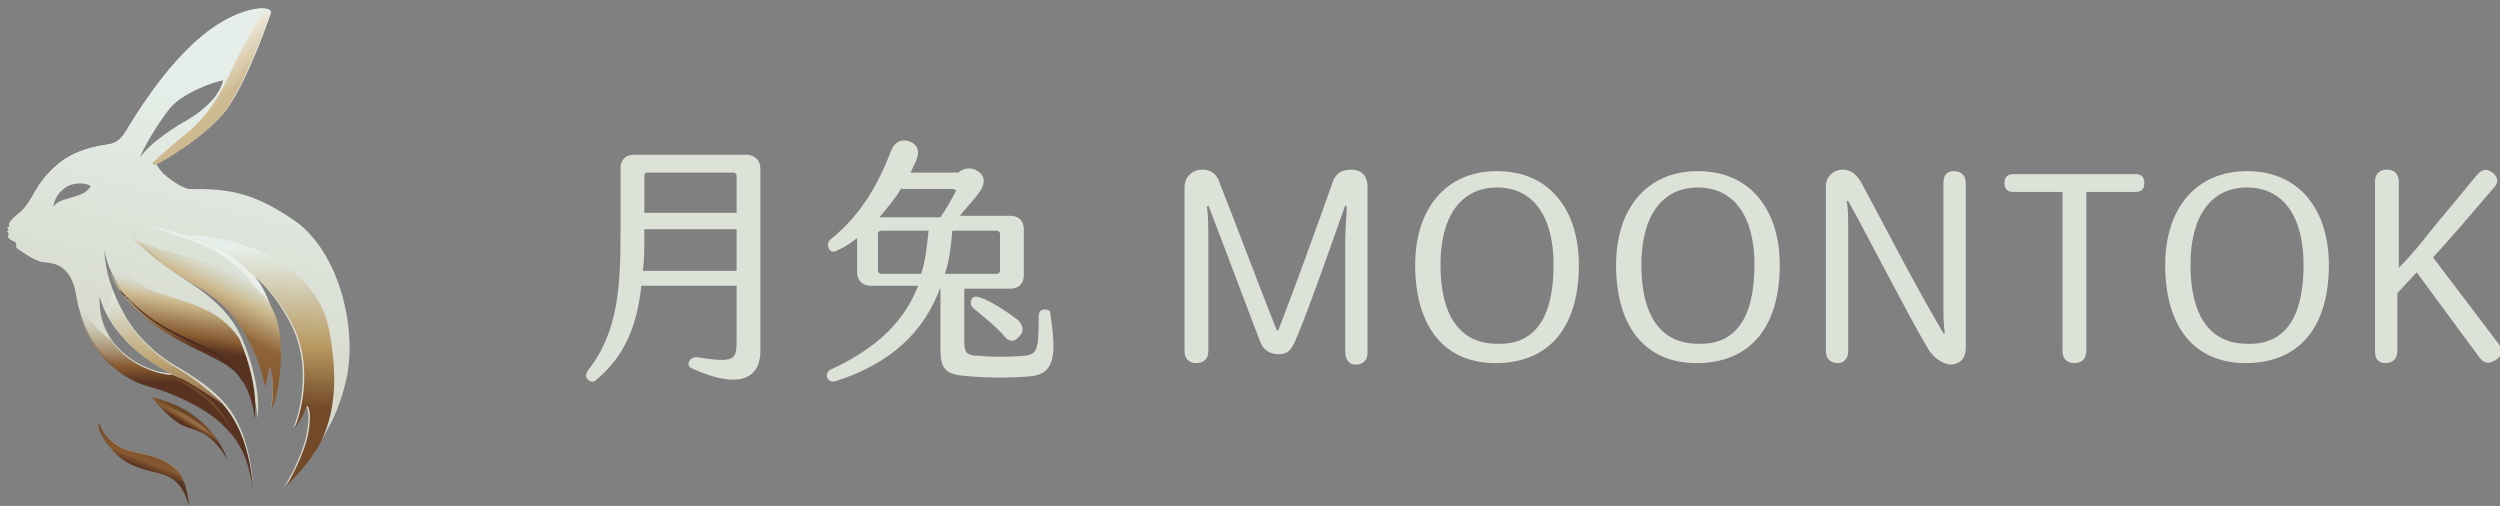 <svg version="1.2" xmlns="http://www.w3.org/2000/svg" viewBox="0 0 168 34" width="168" height="34">
	<rect x="0" y="0" width="168" height="34" fill="#808080" stroke="none"/>
	<title>logo for web-svg</title>
	<defs>
		<linearGradient id="g1" x1="9.6" y1="30" x2="9.2" y2="31.6" gradientUnits="userSpaceOnUse">
			<stop offset="0" stop-color="#cdcbb2" stop-opacity="0"/>
			<stop offset=".3" stop-color="#cdba90"/>
			<stop offset=".8" stop-color="#875a31"/>
			<stop offset="1" stop-color="#583321"/>
		</linearGradient>
		<linearGradient id="g2" x1="15.5" y1="6" x2="9.8" y2="29.5" gradientUnits="userSpaceOnUse">
			<stop offset="0" stop-color="#e5eee9"/>
			<stop offset="1" stop-color="#d3d4c4"/>
		</linearGradient>
		<linearGradient id="g3" x1="15.7" y1="16.4" x2="13.7" y2="19.7" gradientUnits="userSpaceOnUse">
			<stop offset="0" stop-color="#f0f5f1"/>
			<stop offset="1" stop-color="#f0f5f1" stop-opacity="0"/>
		</linearGradient>
		<linearGradient id="g4" x1="12.5" y1="19.1" x2="11.8" y2="23.2" gradientUnits="userSpaceOnUse">
			<stop offset="0" stop-color="#cdcbb2" stop-opacity="0"/>
			<stop offset=".3" stop-color="#cdba90"/>
			<stop offset=".8" stop-color="#875a31"/>
			<stop offset="1" stop-color="#583321"/>
		</linearGradient>
		<linearGradient id="g5" x1="15.4" y1="18" x2="13.1" y2="23" gradientUnits="userSpaceOnUse">
			<stop offset="0" stop-color="#cdcbb2" stop-opacity="0"/>
			<stop offset=".3" stop-color="#cdba90"/>
			<stop offset=".7" stop-color="#906538"/>
			<stop offset="1" stop-color="#875a31"/>
		</linearGradient>
		<linearGradient id="g6" x1="17.7" y1="16.8" x2="17.1" y2="27.2" gradientUnits="userSpaceOnUse">
			<stop offset="0" stop-color="#e5eee9"/>
			<stop offset=".6" stop-color="#b89960"/>
			<stop offset="1" stop-color="#724929"/>
		</linearGradient>
		<linearGradient id="g7" x1="17.2" y1="16.7" x2="16.5" y2="27.1" gradientUnits="userSpaceOnUse">
			<stop offset="0" stop-color="#e5eee9"/>
			<stop offset=".6" stop-color="#b89960"/>
			<stop offset="1" stop-color="#724929"/>
		</linearGradient>
		<linearGradient id="g8" x1="12.5" y1="3.9" x2="15" y2="6.7" gradientUnits="userSpaceOnUse">
			<stop offset="0" stop-color="#ffffff"/>
			<stop offset="1" stop-color="#cdba90"/>
		</linearGradient>
		<linearGradient id="g9" x1="11.1" y1="20.6" x2="11" y2="25.7" gradientUnits="userSpaceOnUse">
			<stop offset="0" stop-color="#cdcbb2" stop-opacity="0"/>
			<stop offset=".8" stop-color="#875a31"/>
			<stop offset="1" stop-color="#583321"/>
		</linearGradient>
		<linearGradient id="g10" x1="13.5" y1="27.5" x2="12.8" y2="28.7" gradientUnits="userSpaceOnUse">
			<stop offset="0" stop-color="#3e2310"/>
			<stop offset=".8" stop-color="#875a31"/>
			<stop offset="1" stop-color="#583321"/>
		</linearGradient>
		<linearGradient id="g11" x1="10.1" y1="30.2" x2="9.6" y2="31.5" gradientUnits="userSpaceOnUse">
			<stop offset="0" stop-color="#794c2b"/>
			<stop offset=".6" stop-color="#875a31"/>
			<stop offset="1" stop-color="#583321"/>
		</linearGradient>
		<linearGradient id="g12" x1="12.6" y1="27.9" x2="12.4" y2="28.2" gradientUnits="userSpaceOnUse">
			<stop offset="0" stop-color="#cdcbb2" stop-opacity="0"/>
			<stop offset=".3" stop-color="#cdba90"/>
			<stop offset="1" stop-color="#cdcbb2" stop-opacity="0"/>
		</linearGradient>
		<linearGradient id="g13" x1="11.3" y1="19.8" x2="10.9" y2="26.9" gradientUnits="userSpaceOnUse">
			<stop offset="0" stop-color="#e5eee9"/>
			<stop offset=".6" stop-color="#c0a878"/>
			<stop offset="1" stop-color="#906d47"/>
		</linearGradient>
	</defs>
	<style>
		.s0 { fill: url(#g1) } 
		.s1 { fill: #442715 } 
		.s2 { fill: #f6f6f6 } 
		.s3 { fill: url(#g2) } 
		.s4 { fill: url(#g3) } 
		.s5 { fill: url(#g4) } 
		.s6 { fill: #4f2d21 } 
		.s7 { fill: url(#g5) } 
		.s8 { fill: url(#g6) } 
		.s9 { fill: url(#g7) } 
		.s10 { fill: url(#g8) } 
		.s11 { fill: url(#g9) } 
		.s12 { fill: url(#g10) } 
		.s13 { fill: url(#g11) } 
		.s14 { fill: #704729 } 
		.s15 { opacity: .3;fill: url(#g12) } 
		.s16 { fill: url(#g13) } 
		.s17 { fill: #dde2d8 } 
	</style>
	<g id="Layer">
	</g>
	<g id="Layer">
		<path id="Layer" class="s0" d="m9.1 30.4c1.4 0.3 2.6 0.6 3.2 1.8-0.6-0.8-1.7-1.2-3.3-1.6-1.7-0.4-2.2-1.9-2.3-2.1 0 0 0.5 1.5 2.4 1.9z"/>
		<path id="Layer" class="s1" d="m10.3 26c-1.1-0.3-2.1-0.7-3.3-1.9 0.9 0.7 2.2 1.3 3.9 2.1-0.2-0.1-0.4-0.1-0.6-0.2z"/>
		<path id="Layer" class="s2" d="m3.4 12.3c-0.2 0.3-1 1.7-1.6 2.1-0.6 0.5-0.9 0.8-0.8 1.3 0 0.4 0.2 0.7 0.1 0.9 0-0.1 0-0.2 0-0.2 0-0.1-0.1-0.2-0.2-0.2-0.1 0-0.1-0.1-0.1-0.1h-0.1c-0.1 0 0-0.1 0-0.1h-0.1c-0.1 0 0-0.2 0-0.3 0-0.1-0.1-0.1-0.1-0.1 0-0.1 0.1-0.2 0.1-0.2l-0.1-0.1 0.2-0.1c0 0-0.1 0-0.1-0.1 0-0.1 0.2-0.4 0.6-0.7 0.4-0.3 0.7-0.7 1.2-1.6 0.5-0.9 1.3-1.6 1.3-1.6 1.3-1.2 3-1.4 3.6-1.5 0.7-0.1 1-0.6 1.3-1.1 0.3-0.5 2.5-4.1 5-6.2 1.8-1.5 3.5-1.9 4.2-1.8-1.3 0.4-2.7 0.6-4.7 3-2.7 3-3.4 4.2-4.1 5.2-0.7 1.1-0.4 1-1.8 1.4-1.4 0.4-3.6 1.7-3.8 2.1z"/>
		<path id="Layer" fill-rule="evenodd" class="s3" d="m23.2 25.8c-0.8 3.4-3.1 5.9-4.1 6.9 0.1-0.1 1.2-2 1.5-3.5 0.3-1.5 0-2-0.1-1.9 0 0.1-0.3 0.8-0.8 1.5 0.6-1.5 1-4 0.2-6.2-0.8-2.1-2.4-3.8-3.1-4.3 0.6 0.4 1.4 2 1.8 3.5 0.4 1.6 0 4.8-0.4 5.7 0.1-0.3 0.3-2.2-0.1-3 0 0-0.1 0.9-0.3 1.4-0.2-1.1-0.6-2.5-1.8-4.3-1.2-1.8-3.3-2.7-4.6-3.6-0.8-0.6-1.6-1.3-2-1.7 0.6 0.7 1.3 1.3 2.2 1.9 1.1 0.8 3.4 2 4.5 4.2 1 2.1 1.4 4.4 1.2 5.7 0-0.6-0.3-2.3-1.4-3.3-1.1-1-4-1.8-6.1-3.7-2.2-1.8-2.6-3.4-2.8-4.3 0.1 1.5 0.5 2.8 1.4 4.4 0.9 1.6 2.3 2.7 3.1 3.2 0.8 0.5 2.9 1.6 4 3.2 1.1 1.6 1.4 3.6 1.5 5-0.4-2.3-1-3.3-2.2-4.4-1.2-1.1-3.3-2-4.4-2.3-1.1-0.3-2.1-0.7-3.3-1.9-1.2-1.2-1.6-2.6-1.8-3.3-0.2-0.7-0.2-1.7-0.8-2.4-0.6-0.7-1.2-0.6-1.7-0.7-0.5-0.1-1.2-0.6-1.5-0.8-0.3-0.2-0.2-0.3-0.2-0.4 0-0.1-0.1-0.2-0.2-0.2-0.1 0-0.1-0.1-0.1-0.1h-0.1c-0.1 0 0-0.1 0-0.1h-0.1c-0.1 0 0-0.2 0-0.3 0-0.1-0.1-0.1-0.1-0.1 0-0.1 0.1-0.2 0.1-0.2l-0.1-0.1 0.2-0.1c0 0-0.1 0-0.1-0.1 0-0.1 0.2-0.4 0.6-0.7 0.4-0.3 0.7-0.7 1.2-1.6 0.5-0.9 1.3-1.6 1.3-1.6 1.3-1.2 3-1.4 3.6-1.5 0.7-0.1 1-0.6 1.3-1.1 0.3-0.5 2.4-4.1 5-6.2 2.6-2.1 4.8-2.1 4.6-1.5-0.2 0.6-1.6 4.6-3 6.5-1.4 1.8-4.4 3.5-4.7 3.6 0.4 0.9 1.9 1.7 2.2 1.7 2.5 0 4.2 0.1 7.2 2.2 3 2.2 4.2 7.5 3.3 10.9zm-14.3-10.2q0.1 0.2 0.5 0.7-0.3-0.4-0.5-0.7zm7.8 2.6q0 0 0.1 0.1-0.1-0.1-0.1-0.1zm-10.6-5.7c-0.3-0.2-1.1-0.3-1.7 0.1-0.6 0.4-0.8 1-0.8 1.3 0.2-0.3 0.4-0.4 1.1-0.6 0.7-0.2 1.1-0.3 1.4-0.8zm0.6 7.4c-0.2 3.4 2.9 5.1 4.8 5.2-4.3-2.2-4.8-5.2-4.8-5.2zm5.3-11.5c1.5-0.8 2.7-1.8 3-3-0.7 0.1-2.8 0.9-3.6 1.9-0.8 1-1.8 2.7-2 3.3 0.4-0.6 1.2-1.3 2.6-2.2z"/>
		<path id="Layer" class="s4" d="m16.6 18c1.6 1.5 1.8 3.3 1.9 4.6-0.6-4-3.9-5.8-5.3-6.3-1.4-0.5-3.4-1.2-3.4-1.2 2.7 0.6 5.3 1.5 6.8 2.9z"/>
		<path id="Layer" class="s5" d="m16.1 22.8c0.9 2.1 1.2 4.1 1 5.4 0-0.6-0.3-2.3-1.4-3.3-1.1-1-4-1.8-6.1-3.7-1.4-1.2-2-2.3-2.4-3.1-0.3-1-0.6-2.4-0.3-1.9 0 0 1 2.4 3.5 3.4 1.9 0.7 4.3 1 5.7 3.2z"/>
		<path id="Layer" class="s6" d="m11.5 22.2c-1.6-0.8-2.8-2-3.5-2.8l0.1 0.1c0 0 0 0 0 0.1l0.1 0.1c0 0.1 0.1 0.1 0.1 0.1 0 0.1 0.1 0.1 0.1 0.1l0.1 0.1c0 0.1 0.1 0.1 0.1 0.1l0.1 0.1c0.1 0.1 0.1 0.1 0.1 0.1 0.1 0.1 0.1 0.1 0.1 0.1 0.1 0.1 0.1 0.1 0.2 0.2 0.1 0.1 0.1 0.1 0.2 0.2 2.1 1.9 5 2.7 6.1 3.7q0.6 0.5 0.9 1.2c-0.2-1.6-2.7-2.4-4.8-3.5z"/>
		<path id="Layer" class="s7" d="m18.2 27.6c0.1-0.3 0.3-2.2-0.1-3 0 0-0.1 0.9-0.3 1.4-0.2-1.1-0.6-2.5-1.8-4.3-1.2-1.8-3.3-2.7-4.6-3.6-1.1-0.8-2.1-1.6-2.5-2.1 2 1.2 7.4 1.5 9.3 4.5 0.2 0.4 0.4 0.9 0.5 1.4 0.4 1.6 0.1 4.7-0.5 5.7z"/>
		<g id="Layer">
			<g id="Layer">
				<path id="Layer" class="s8" d="m22.1 22.1c0.6 3.1 0.5 5.7-0.7 7.9-0.8 1.3-1.7 2.2-2.2 2.7 0.1-0.1 1.2-2 1.5-3.5 0.3-1.5 0-2-0.1-1.9 0 0.1-0.3 0.8-0.8 1.5 0.6-1.5 1-4 0.2-6.2-0.8-2.1-2.5-3.8-3.2-4.3-0.9-0.9-2.3-2-4.4-2.5 3.7 0 8.8 1.9 9.7 6.3z"/>
				<path id="Layer" class="s9" d="m16.9 18.3q0.2 0.2 0.3 0.3-0.1-0.2-0.3-0.3z"/>
			</g>
		</g>
		<path id="Layer" class="s10" d="m15.7 4.4c0.7-1.4 1.5-3.1 2.2-3.7 0.1 0 0.2 0.2 0.2 0.3-0.2 0.6-1.6 4.6-3 6.5-1.4 1.8-4.4 3.5-4.7 3.6-0.1-0.1-0.2-0.1-0.2-0.1 0 0 0.8-0.8 2.3-2 1.5-1.2 2.4-2.8 3.2-4.6z"/>
		<path id="Layer" class="s11" d="m15.6 28c1 1.6 1.3 3.5 1.4 4.8-0.4-2.3-1-3.3-2.2-4.4-1.2-1.1-3.3-2-4.4-2.3-1.1-0.3-2.1-0.7-3.3-1.9-1.2-1.2-1.6-2.6-1.8-3.3-0.1-0.3-0.1-0.7-0.2-1.1 0.3 0.8 0.9 2 2.4 3.1 1 1.5 2.8 2.2 4 2.3 0-0.1-0.1-0.1-0.1-0.1 2.5 1 3.3 1.5 4.2 2.9z"/>
		<path id="Layer" class="s12" d="m15.3 30.9c-1.2-2-2.1-1.9-3-2.3-0.9-0.4-2.1-1.9-2.1-1.9 1.9 0.4 4.1 1.6 5.1 4.2z"/>
		<path id="Layer" class="s13" d="m6.7 28.5c0 0 0.4 1.5 2.4 1.9 1.9 0.4 3.4 0.8 3.6 3.6-0.3-1.1-0.8-1.8-1.7-2.1-0.9-0.3-2.3-0.4-3.3-1.5-1.1-1.1-1.2-2-1-1.9z"/>
		<path id="Layer" class="s14" d="m11.4 25.3c1.3 0.6 3.1 1.7 4.2 3.7-0.7-1.6-1.9-3-4.2-3.7z"/>
		<path id="Layer" class="s15" d="m14.1 29.2c-0.5-0.4-3.1-1.4-3.4-2.1 1.1 0.5 2.6 0.9 3.4 2.1z"/>
		<path id="Layer" class="s16" d="m11.5 25.2c0.1 0 0.1 0 0.2 0-2.5-1.2-3.7-2.7-4.3-3.8-0.1-0.6 0-1.2 0.2-1.8 0.2 0.5 0.5 1.1 0.8 1.7 0.9 1.6 2.3 2.7 3.1 3.2 0.7 0.4 2.3 1.4 3.5 2.7-0.7-0.5-3.3-2.2-3.5-2z"/>
	</g>
	<g id="Layer">
		<path id="Layer" fill-rule="evenodd" class="s17" d="m51.1 11.4v12.2c0 1.8-1.4 2.6-4.5 1.2-0.3-0.1-0.4-0.3-0.3-0.5 0.1-0.2 0.3-0.3 0.5-0.3 2.5 0.4 2.7 0.2 2.7-1v-3.8h-6.4c-0.3 2.7-1.1 4.7-3 6.3q-0.3 0.3-0.6 0c-0.2-0.2-0.1-0.4 0-0.6 2.1-2.6 2.2-5.9 2.2-9.4v-4.2c0-0.5 0.3-0.9 0.9-0.9h7.7c0.5 0.1 0.8 0.4 0.8 1zm-1.6 6.8v-2.8h-6.2v0.4c0 0.9 0 1.7-0.1 2.4zm-6.2-6.4v2.5h6.2v-2.5c0-0.1-0.1-0.2-0.2-0.2h-5.8c-0.2 0-0.2 0.1-0.2 0.2z"/>
		<path id="Layer" fill-rule="evenodd" class="s17" d="m69.1 25.3c-1.2 0.1-2.6 0.1-3.8 0-1.6-0.1-2.1-0.3-2.1-1.8v-4.2c-1.1 3-3.3 5.1-7 6.3-0.3 0.1-0.5 0-0.6-0.2-0.1-0.2 0-0.5 0.3-0.6 3.2-1.5 4.9-3.3 5.8-5.6h-3.2c-0.5 0-0.9-0.3-0.9-0.9v-2.3c-0.4 0.3-0.8 0.6-1.3 0.8-0.3 0.2-0.5 0.1-0.6-0.1-0.1-0.2-0.1-0.4 0.1-0.6 2.1-1.7 3.2-3.7 4.1-6 0.2-0.5 0.6-0.8 1.2-0.6 0.6 0.2 0.7 0.7 0.5 1.2-0.1 0.3-0.3 0.6-0.4 0.9h3.2c0.3-0.3 0.9-0.4 1.3-0.1 0.5 0.3 0.5 0.8 0.2 1.3-0.5 0.7-1 1.2-1.4 1.7h3.4c0.5 0 0.9 0.3 0.9 0.9v3.1c0 0.5-0.3 0.9-0.9 0.9h-3.1v3.6c0 0.7 0.2 0.9 0.9 0.9 1 0.1 2.2 0.1 3.2 0 0.8-0.1 0.9-0.4 0.9-2.6 0-0.3 0.1-0.5 0.4-0.5 0.3 0 0.4 0.1 0.4 0.4 0.4 2.7 0.3 4-1.5 4.1zm-7.2-6.9c0.3-0.9 0.4-1.9 0.5-2.9h-3.2c-0.1 0-0.2 0.1-0.2 0.2v2.5c0 0.1 0.1 0.2 0.2 0.2zm-1.3-5.8c-0.4 0.7-1 1.4-1.5 2h4.1c0.4-0.6 0.7-1.1 1-1.7 0.1-0.1 0-0.2-0.2-0.2h-3.4zm6.4 2.9h-3c-0.1 1.1-0.2 2-0.5 2.9h3.5c0.1 0 0.2-0.1 0.2-0.2v-2.5c0-0.1-0.1-0.2-0.2-0.2zm1.5 7.1c-0.3 0.4-0.7 0.4-1 0-0.6-0.7-1.4-1.3-2.1-1.9-0.2-0.2-0.2-0.4-0.1-0.6 0.1-0.2 0.3-0.2 0.6-0.1 0.8 0.3 1.7 0.9 2.5 1.5 0.4 0.4 0.4 0.8 0.1 1.1z"/>
		<path id="Layer" class="s17" d="m90.4 23.6v-7.5c0-0.6 0.1-1.7 0.1-2.2l-0.1-0.1c-1.1 3.1-2.6 7.4-3.4 9.2-0.3 0.6-0.5 0.8-1.1 0.8-0.6 0-1-0.3-1.2-0.8-0.7-1.8-2.3-6.1-3.5-9.2l-0.1 0.1c0.1 0.5 0.1 1.6 0.1 2.2v7.5c0 0.5-0.3 0.8-0.8 0.8-0.5 0-0.8-0.3-0.8-0.8v-11c0-0.7 0.5-1.2 1.2-1.2 0.6 0 1 0.3 1.2 1 1 2.5 2.6 6.8 3.8 9.8h0.1c1.2-3.1 2.5-6.7 3.6-9.8 0.2-0.7 0.6-1 1.3-1 0.7 0 1.1 0.4 1.1 1.2v11.1c0 0.5-0.3 0.8-0.8 0.8-0.5 0-0.7-0.4-0.7-0.9z"/>
		<path id="Layer" fill-rule="evenodd" class="s17" d="m95.1 17.8c0-3.7 2-6.3 5.5-6.3 3.6 0 5.5 2.7 5.5 6.3 0 4.2-2 6.6-5.6 6.6-3.4 0-5.4-2.4-5.4-6.6zm9.3 0c0-3.3-1.4-5.2-3.8-5.2-2.4 0-3.8 1.9-3.8 5.2 0 3.4 1.3 5.3 3.8 5.3 2.5 0.1 3.8-1.7 3.8-5.3z"/>
		<path id="Layer" fill-rule="evenodd" class="s17" d="m108.6 17.8c0-3.7 2-6.3 5.5-6.3 3.6 0 5.5 2.7 5.5 6.3 0 4.2-2 6.6-5.6 6.6-3.4 0-5.4-2.4-5.4-6.6zm9.3 0c0-3.3-1.4-5.2-3.8-5.2-2.4 0-3.8 1.9-3.8 5.2 0 3.4 1.3 5.3 3.8 5.3 2.5 0.1 3.8-1.7 3.8-5.3z"/>
		<path id="Layer" class="s17" d="m129.6 23.5c-1.2-2-3.7-6.9-5.4-10h-0.1c0.1 0.6 0.1 1.2 0.1 1.9v8.2c0 0.5-0.3 0.8-0.7 0.8-0.5 0-0.8-0.3-0.8-0.8v-11.1c0-0.6 0.5-1.1 1.1-1.1 0.6 0 1 0.3 1.4 1.1 1.3 2.4 3.5 6.7 5.4 9.9h0.1c-0.1-0.5-0.1-1.3-0.1-1.9v-8.2c0-0.5 0.2-0.8 0.7-0.8 0.5 0 0.8 0.3 0.8 0.8v11.1c0 0.7-0.4 1.1-1.1 1.1-0.5-0.1-1-0.4-1.4-1z"/>
		<path id="Layer" class="s17" d="m144.1 12.3q0 0.6-0.6 0.6h-3.3v10.7c0 0.5-0.3 0.8-0.8 0.8-0.5 0-0.8-0.3-0.8-0.8v-10.7h-3.3q-0.6 0-0.6-0.6 0-0.6 0.6-0.6h8.2q0.6 0 0.6 0.6z"/>
		<path id="Layer" fill-rule="evenodd" class="s17" d="m145.5 17.8c0-3.7 2-6.3 5.5-6.3 3.6 0 5.5 2.7 5.5 6.3 0 4.2-2 6.6-5.6 6.6-3.4 0-5.4-2.4-5.4-6.6zm9.3 0c0-3.3-1.4-5.2-3.8-5.2-2.4 0-3.8 1.9-3.8 5.2 0 3.4 1.3 5.3 3.8 5.3 2.5 0.1 3.8-1.7 3.8-5.3z"/>
		<path id="Layer" class="s17" d="m159.6 23.6v-11.4c0-0.5 0.3-0.8 0.8-0.8 0.5 0 0.8 0.3 0.8 0.8v5.8c0.9-0.9 1.6-1.8 2.4-2.8l2.9-3.5c0.3-0.3 0.6-0.4 1-0.1 0.4 0.3 0.4 0.7 0.1 1-1.2 1.4-2.9 3.4-4.1 4.7l4.4 5.8c0.3 0.4 0.3 0.8-0.2 1.1-0.5 0.3-0.8 0.2-1.1-0.2l-4.2-5.7-1.3 1.4v3.9c0 0.5-0.3 0.8-0.8 0.8-0.5 0-0.7-0.3-0.7-0.8z"/>
	</g>
</svg>